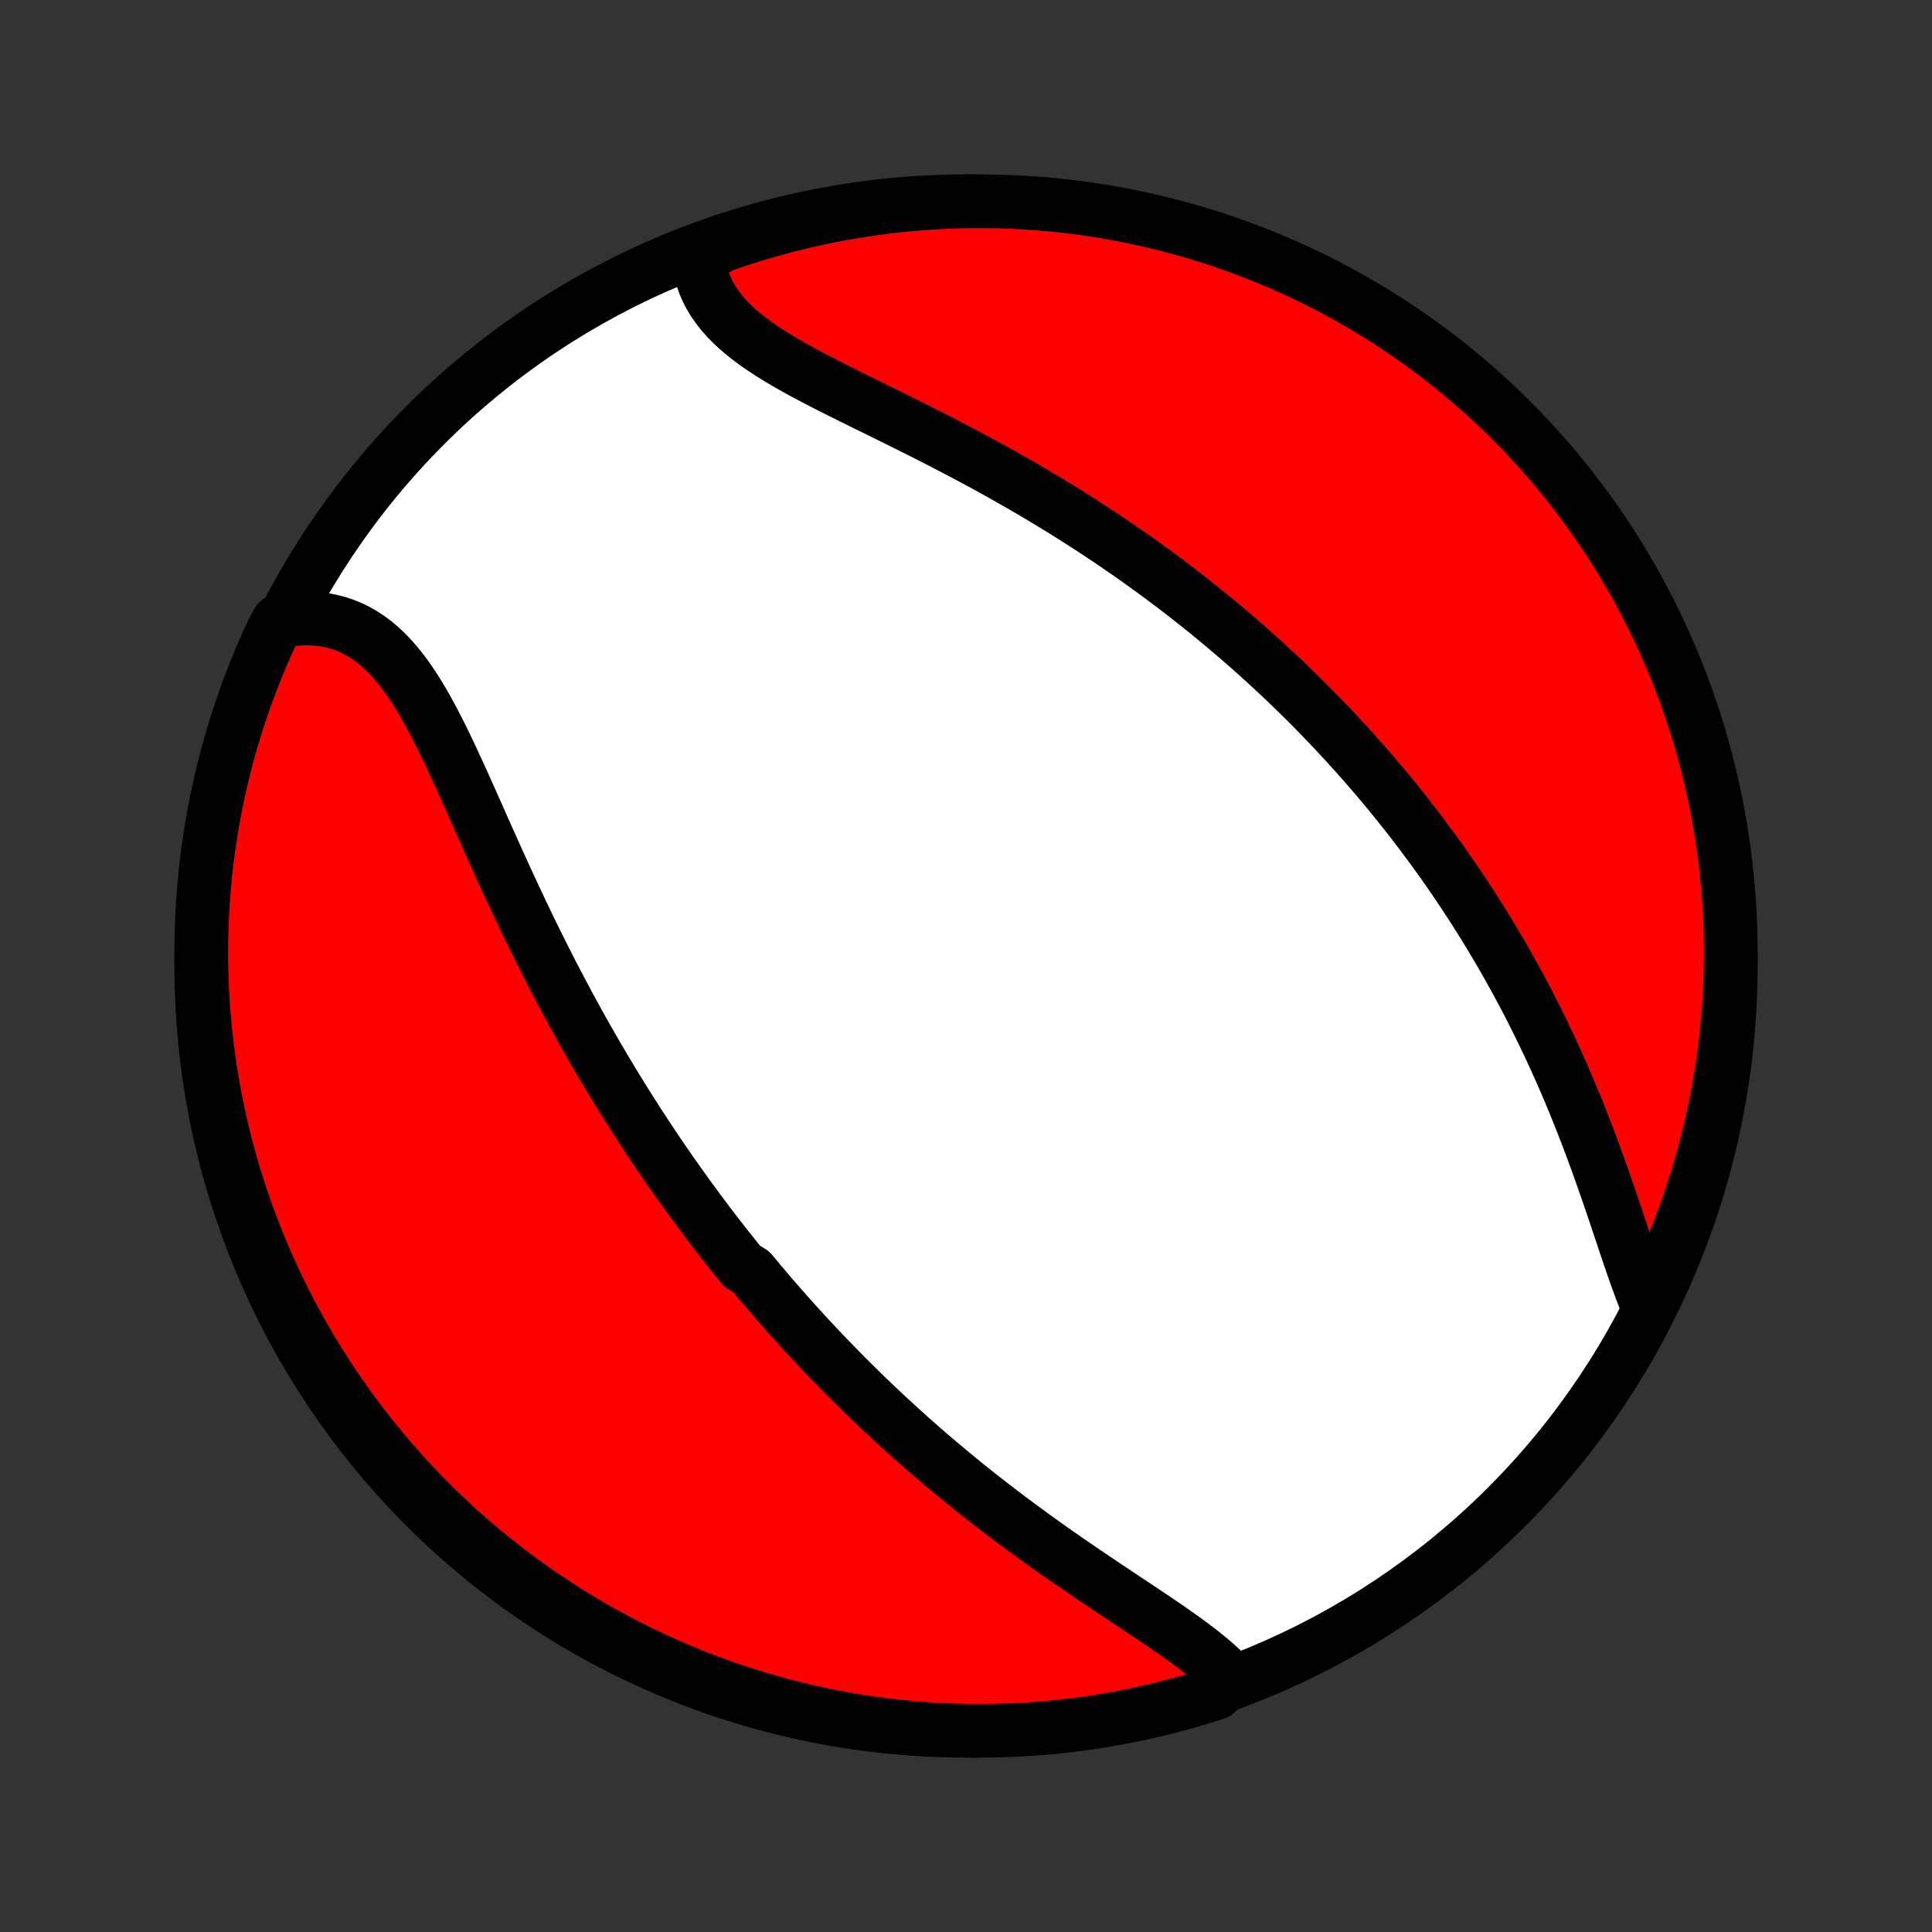 <?xml version="1.0" encoding="utf-8" standalone="no"?>
<!DOCTYPE svg PUBLIC "-//W3C//DTD SVG 1.1//EN"
  "http://www.w3.org/Graphics/SVG/1.1/DTD/svg11.dtd">
<!-- Created with matplotlib (http://matplotlib.org/) -->
<svg height="72pt" version="1.1" viewBox="0 0 72 72" width="72pt" xmlns="http://www.w3.org/2000/svg" xmlns:xlink="http://www.w3.org/1999/xlink">
 <rect x="0" y="0" width="72" height="72" fill="#333333" stroke="none"/>
 <defs>
  <style type="text/css">
*{stroke-linecap:butt;stroke-linejoin:round;}
  </style>
 </defs>
 <g id="figure_1">
  <g id="patch_1">
   <path d="
M0 72
L72 72
L72 0
L0 0
z
" style="fill:none;"/>
  </g>
  <g id="axes_1">
   <g id="PatchCollection_1">
    <defs>
     <path d="
M36 -7.5
C43.558 -7.5 50.808 -10.503 56.153 -15.848
C61.497 -21.192 64.5 -28.442 64.5 -36
C64.5 -43.558 61.497 -50.808 56.153 -56.153
C50.808 -61.497 43.558 -64.5 36 -64.5
C28.442 -64.5 21.192 -61.497 15.848 -56.153
C10.503 -50.808 7.5 -43.558 7.5 -36
C7.5 -28.442 10.503 -21.192 15.848 -15.848
C21.192 -10.503 28.442 -7.5 36 -7.5
z
" id="C0_0_a811fe30f3"/>
     <path d="
M45.887 -9.422
L45.709 -9.61
L45.519 -9.796
L45.318 -9.979
L45.107 -10.161
L44.887 -10.341
L44.659 -10.521
L44.424 -10.699
L44.182 -10.877
L43.935 -11.054
L43.682 -11.232
L43.426 -11.409
L43.166 -11.586
L42.902 -11.764
L42.636 -11.942
L42.368 -12.121
L42.099 -12.3
L41.828 -12.48
L41.557 -12.66
L41.285 -12.841
L41.013 -13.023
L40.741 -13.206
L40.47 -13.39
L40.2 -13.574
L39.93 -13.759
L39.661 -13.945
L39.394 -14.131
L39.128 -14.318
L38.864 -14.506
L38.602 -14.695
L38.341 -14.884
L38.082 -15.074
L37.825 -15.264
L37.57 -15.455
L37.318 -15.646
L37.067 -15.838
L36.818 -16.03
L36.572 -16.223
L36.328 -16.416
L36.086 -16.609
L35.847 -16.803
L35.609 -16.997
L35.374 -17.192
L35.141 -17.387
L34.911 -17.581
L34.682 -17.777
L34.456 -17.972
L34.232 -18.168
L34.01 -18.364
L33.79 -18.561
L33.572 -18.757
L33.356 -18.954
L33.143 -19.151
L32.931 -19.348
L32.721 -19.545
L32.514 -19.743
L32.307 -19.941
L32.103 -20.139
L31.901 -20.338
L31.701 -20.536
L31.502 -20.735
L31.305 -20.935
L31.109 -21.135
L30.915 -21.335
L30.723 -21.535
L30.532 -21.736
L30.343 -21.937
L30.155 -22.139
L29.968 -22.341
L29.784 -22.543
L29.6 -22.747
L29.417 -22.95
L29.236 -23.154
L29.056 -23.359
L28.878 -23.564
L28.7 -23.77
L28.523 -23.977
L28.348 -24.184
L28.174 -24.393
L28 -24.602
L27.657 -24.811
L27.486 -25.022
L27.317 -25.233
L27.148 -25.446
L26.98 -25.659
L26.813 -25.873
L26.646 -26.089
L26.481 -26.305
L26.316 -26.523
L26.152 -26.742
L25.988 -26.962
L25.826 -27.183
L25.663 -27.405
L25.502 -27.629
L25.341 -27.854
L25.18 -28.081
L25.02 -28.308
L24.861 -28.538
L24.702 -28.769
L24.543 -29.001
L24.385 -29.236
L24.228 -29.471
L24.071 -29.709
L23.914 -29.948
L23.758 -30.189
L23.602 -30.432
L23.446 -30.677
L23.291 -30.924
L23.137 -31.172
L22.982 -31.423
L22.828 -31.676
L22.675 -31.931
L22.521 -32.188
L22.368 -32.447
L22.216 -32.708
L22.064 -32.971
L21.912 -33.237
L21.76 -33.505
L21.609 -33.775
L21.459 -34.047
L21.308 -34.322
L21.158 -34.599
L21.009 -34.879
L20.86 -35.161
L20.711 -35.445
L20.562 -35.731
L20.414 -36.02
L20.267 -36.312
L20.12 -36.605
L19.973 -36.901
L19.827 -37.198
L19.681 -37.498
L19.536 -37.801
L19.391 -38.105
L19.247 -38.411
L19.103 -38.719
L18.959 -39.028
L18.816 -39.339
L18.674 -39.652
L18.531 -39.966
L18.39 -40.281
L18.248 -40.597
L18.106 -40.914
L17.965 -41.231
L17.824 -41.549
L17.683 -41.866
L17.542 -42.183
L17.4 -42.499
L17.259 -42.815
L17.116 -43.129
L16.973 -43.44
L16.829 -43.75
L16.684 -44.057
L16.538 -44.36
L16.39 -44.66
L16.24 -44.955
L16.087 -45.245
L15.932 -45.53
L15.775 -45.807
L15.614 -46.078
L15.449 -46.341
L15.28 -46.596
L15.106 -46.841
L14.928 -47.076
L14.745 -47.3
L14.556 -47.513
L14.361 -47.713
L14.16 -47.9
L13.952 -48.074
L13.738 -48.233
L13.518 -48.377
L13.29 -48.506
L13.056 -48.619
L12.815 -48.716
L12.568 -48.797
L12.315 -48.861
L12.056 -48.908
L11.791 -48.939
L11.521 -48.952
L11.246 -48.949
L10.968 -48.93
L10.685 -48.894
L10.362 -48.841
L10.149 -48.447
L9.943 -47.998
L9.746 -47.545
L9.556 -47.089
L9.375 -46.629
L9.201 -46.166
L9.036 -45.699
L8.879 -45.23
L8.73 -44.758
L8.59 -44.284
L8.458 -43.806
L8.334 -43.327
L8.219 -42.845
L8.112 -42.361
L8.014 -41.875
L7.924 -41.388
L7.843 -40.898
L7.77 -40.408
L7.706 -39.916
L7.651 -39.422
L7.604 -38.928
L7.566 -38.433
L7.536 -37.937
L7.516 -37.44
L7.503 -36.943
L7.5 -36.446
L7.505 -35.949
L7.519 -35.451
L7.542 -34.954
L7.573 -34.457
L7.613 -33.961
L7.662 -33.465
L7.719 -32.97
L7.785 -32.476
L7.859 -31.983
L7.942 -31.491
L8.033 -31.001
L8.133 -30.512
L8.242 -30.024
L8.359 -29.539
L8.484 -29.055
L8.618 -28.574
L8.76 -28.095
L8.911 -27.618
L9.069 -27.144
L9.236 -26.673
L9.411 -26.204
L9.595 -25.739
L9.786 -25.276
L9.985 -24.817
L10.192 -24.361
L10.407 -23.909
L10.63 -23.46
L10.86 -23.016
L11.098 -22.575
L11.344 -22.138
L11.597 -21.706
L11.858 -21.277
L12.126 -20.854
L12.401 -20.435
L12.684 -20.02
L12.973 -19.611
L13.27 -19.207
L13.573 -18.807
L13.884 -18.413
L14.201 -18.025
L14.524 -17.641
L14.855 -17.264
L15.191 -16.892
L15.534 -16.526
L15.884 -16.165
L16.239 -15.811
L16.601 -15.463
L16.968 -15.121
L17.341 -14.786
L17.72 -14.457
L18.104 -14.135
L18.494 -13.819
L18.889 -13.51
L19.29 -13.208
L19.695 -12.913
L20.105 -12.625
L20.521 -12.344
L20.941 -12.07
L21.365 -11.803
L21.794 -11.544
L22.228 -11.293
L22.665 -11.049
L23.107 -10.812
L23.552 -10.583
L24.002 -10.362
L24.455 -10.149
L24.911 -9.943
L25.371 -9.746
L25.834 -9.556
L26.301 -9.375
L26.77 -9.201
L27.242 -9.036
L27.716 -8.879
L28.194 -8.73
L28.673 -8.59
L29.155 -8.458
L29.639 -8.334
L30.125 -8.219
L30.612 -8.112
L31.102 -8.014
L31.592 -7.924
L32.084 -7.843
L32.578 -7.77
L33.072 -7.706
L33.567 -7.651
L34.063 -7.604
L34.56 -7.566
L35.057 -7.536
L35.554 -7.516
L36.051 -7.503
L36.549 -7.5
L37.046 -7.505
L37.543 -7.519
L38.039 -7.542
L38.535 -7.573
L39.03 -7.613
L39.524 -7.662
L40.017 -7.719
L40.509 -7.785
L40.999 -7.859
L41.488 -7.942
L41.976 -8.033
L42.461 -8.133
L42.944 -8.242
L43.426 -8.359
L43.905 -8.484
L44.382 -8.618
L44.856 -8.76
L45.327 -8.911
z
" id="C0_1_3a6fa4b634"/>
     <path d="
M61.403 -23.325
L61.29 -23.604
L61.179 -23.891
L61.07 -24.184
L60.962 -24.484
L60.855 -24.79
L60.749 -25.1
L60.642 -25.414
L60.535 -25.732
L60.428 -26.052
L60.32 -26.375
L60.211 -26.7
L60.101 -27.026
L59.989 -27.354
L59.877 -27.681
L59.762 -28.009
L59.647 -28.337
L59.529 -28.664
L59.41 -28.99
L59.29 -29.315
L59.167 -29.639
L59.043 -29.962
L58.917 -30.283
L58.79 -30.602
L58.661 -30.919
L58.53 -31.234
L58.397 -31.547
L58.263 -31.858
L58.127 -32.166
L57.99 -32.472
L57.851 -32.775
L57.711 -33.076
L57.569 -33.374
L57.426 -33.67
L57.282 -33.963
L57.136 -34.253
L56.989 -34.541
L56.841 -34.825
L56.691 -35.108
L56.541 -35.387
L56.389 -35.664
L56.236 -35.938
L56.082 -36.21
L55.927 -36.479
L55.771 -36.745
L55.614 -37.009
L55.456 -37.271
L55.297 -37.53
L55.136 -37.786
L54.976 -38.041
L54.814 -38.293
L54.651 -38.542
L54.487 -38.79
L54.323 -39.035
L54.157 -39.278
L53.991 -39.519
L53.824 -39.758
L53.656 -39.995
L53.487 -40.229
L53.317 -40.462
L53.146 -40.693
L52.975 -40.923
L52.802 -41.15
L52.629 -41.376
L52.454 -41.6
L52.279 -41.822
L52.102 -42.043
L51.925 -42.262
L51.747 -42.48
L51.567 -42.696
L51.387 -42.911
L51.206 -43.124
L51.023 -43.336
L50.84 -43.547
L50.655 -43.756
L50.469 -43.964
L50.282 -44.172
L50.093 -44.377
L49.904 -44.582
L49.713 -44.786
L49.521 -44.989
L49.328 -45.19
L49.133 -45.391
L48.937 -45.591
L48.739 -45.79
L48.54 -45.988
L48.339 -46.185
L48.137 -46.382
L47.934 -46.577
L47.728 -46.772
L47.521 -46.966
L47.312 -47.16
L47.102 -47.353
L46.89 -47.545
L46.675 -47.736
L46.459 -47.927
L46.242 -48.118
L46.022 -48.307
L45.8 -48.496
L45.576 -48.685
L45.35 -48.873
L45.121 -49.061
L44.891 -49.248
L44.658 -49.435
L44.423 -49.621
L44.186 -49.807
L43.947 -49.992
L43.705 -50.177
L43.46 -50.361
L43.213 -50.545
L42.964 -50.728
L42.712 -50.911
L42.457 -51.094
L42.2 -51.276
L41.94 -51.457
L41.677 -51.638
L41.412 -51.819
L41.143 -51.999
L40.873 -52.178
L40.599 -52.357
L40.322 -52.536
L40.043 -52.713
L39.761 -52.891
L39.476 -53.067
L39.188 -53.243
L38.897 -53.418
L38.604 -53.593
L38.308 -53.767
L38.009 -53.94
L37.708 -54.112
L37.404 -54.284
L37.098 -54.455
L36.789 -54.625
L36.478 -54.794
L36.165 -54.962
L35.849 -55.129
L35.532 -55.296
L35.213 -55.461
L34.893 -55.626
L34.571 -55.79
L34.248 -55.953
L33.925 -56.115
L33.6 -56.276
L33.276 -56.437
L32.952 -56.597
L32.628 -56.757
L32.304 -56.915
L31.983 -57.074
L31.663 -57.232
L31.345 -57.391
L31.03 -57.549
L30.718 -57.708
L30.41 -57.867
L30.107 -58.027
L29.809 -58.188
L29.517 -58.35
L29.232 -58.514
L28.954 -58.681
L28.684 -58.849
L28.424 -59.02
L28.173 -59.194
L27.932 -59.372
L27.703 -59.553
L27.486 -59.738
L27.282 -59.928
L27.091 -60.122
L26.915 -60.322
L26.753 -60.526
L26.606 -60.735
L26.475 -60.95
L26.36 -61.17
L26.261 -61.395
L26.178 -61.626
L26.112 -61.861
L26.063 -62.1
L26.03 -62.345
L26.448 -62.593
L26.918 -62.852
L27.391 -63.014
L27.866 -63.169
L28.344 -63.315
L28.824 -63.452
L29.307 -63.582
L29.791 -63.703
L30.278 -63.816
L30.766 -63.92
L31.256 -64.015
L31.747 -64.102
L32.239 -64.181
L32.733 -64.251
L33.227 -64.312
L33.723 -64.365
L34.219 -64.409
L34.716 -64.444
L35.213 -64.471
L35.71 -64.489
L36.208 -64.499
L36.705 -64.499
L37.202 -64.491
L37.699 -64.475
L38.195 -64.449
L38.691 -64.415
L39.185 -64.373
L39.679 -64.321
L40.172 -64.261
L40.663 -64.193
L41.153 -64.116
L41.642 -64.03
L42.128 -63.936
L42.613 -63.833
L43.096 -63.722
L43.577 -63.602
L44.055 -63.474
L44.531 -63.338
L45.004 -63.193
L45.475 -63.04
L45.942 -62.879
L46.407 -62.709
L46.868 -62.532
L47.327 -62.346
L47.781 -62.153
L48.232 -61.951
L48.68 -61.741
L49.123 -61.524
L49.563 -61.299
L49.998 -61.066
L50.429 -60.825
L50.856 -60.577
L51.278 -60.322
L51.696 -60.059
L52.109 -59.788
L52.517 -59.511
L52.919 -59.226
L53.317 -58.934
L53.709 -58.636
L54.096 -58.33
L54.478 -58.017
L54.854 -57.698
L55.224 -57.373
L55.588 -57.04
L55.947 -56.702
L56.299 -56.356
L56.645 -56.005
L56.985 -55.648
L57.318 -55.285
L57.645 -54.916
L57.965 -54.541
L58.279 -54.16
L58.586 -53.774
L58.885 -53.382
L59.178 -52.986
L59.464 -52.584
L59.743 -52.176
L60.014 -51.764
L60.279 -51.348
L60.535 -50.926
L60.785 -50.5
L61.027 -50.07
L61.261 -49.635
L61.487 -49.196
L61.706 -48.754
L61.917 -48.307
L62.12 -47.856
L62.315 -47.402
L62.502 -46.944
L62.681 -46.484
L62.852 -46.02
L63.014 -45.552
L63.169 -45.082
L63.315 -44.609
L63.452 -44.134
L63.582 -43.656
L63.703 -43.176
L63.816 -42.693
L63.92 -42.209
L64.015 -41.722
L64.102 -41.234
L64.181 -40.745
L64.251 -40.253
L64.312 -39.761
L64.365 -39.267
L64.409 -38.773
L64.444 -38.277
L64.471 -37.781
L64.489 -37.284
L64.499 -36.787
L64.499 -36.29
L64.491 -35.792
L64.475 -35.295
L64.449 -34.798
L64.415 -34.301
L64.373 -33.805
L64.321 -33.309
L64.261 -32.815
L64.193 -32.321
L64.116 -31.828
L64.03 -31.337
L63.936 -30.847
L63.833 -30.358
L63.722 -29.872
L63.602 -29.387
L63.474 -28.904
L63.338 -28.423
L63.193 -27.945
L63.04 -27.469
L62.879 -26.996
L62.709 -26.525
L62.532 -26.058
L62.346 -25.593
L62.153 -25.132
L61.951 -24.673
L61.741 -24.219
z
" id="C0_2_2afd020f1c"/>
    </defs>
    <g clip-path="url(#p1bffca34e9)">
     <use style="fill:#ffffff;stroke:#000000;stroke-width:2.0;" x="0.0" xlink:href="#C0_0_a811fe30f3" y="72.0"/>
    </g>
    <g clip-path="url(#p1bffca34e9)">
     <use style="fill:#ff0000;stroke:#000000;stroke-width:2.0;" x="0.0" xlink:href="#C0_1_3a6fa4b634" y="72.0"/>
    </g>
    <g clip-path="url(#p1bffca34e9)">
     <use style="fill:#ff0000;stroke:#000000;stroke-width:2.0;" x="0.0" xlink:href="#C0_2_2afd020f1c" y="72.0"/>
    </g>
   </g>
  </g>
 </g>
 <defs>
  <clipPath id="p1bffca34e9">
   <rect height="72.0" width="72.0" x="0.0" y="0.0"/>
  </clipPath>
 </defs>
</svg>
